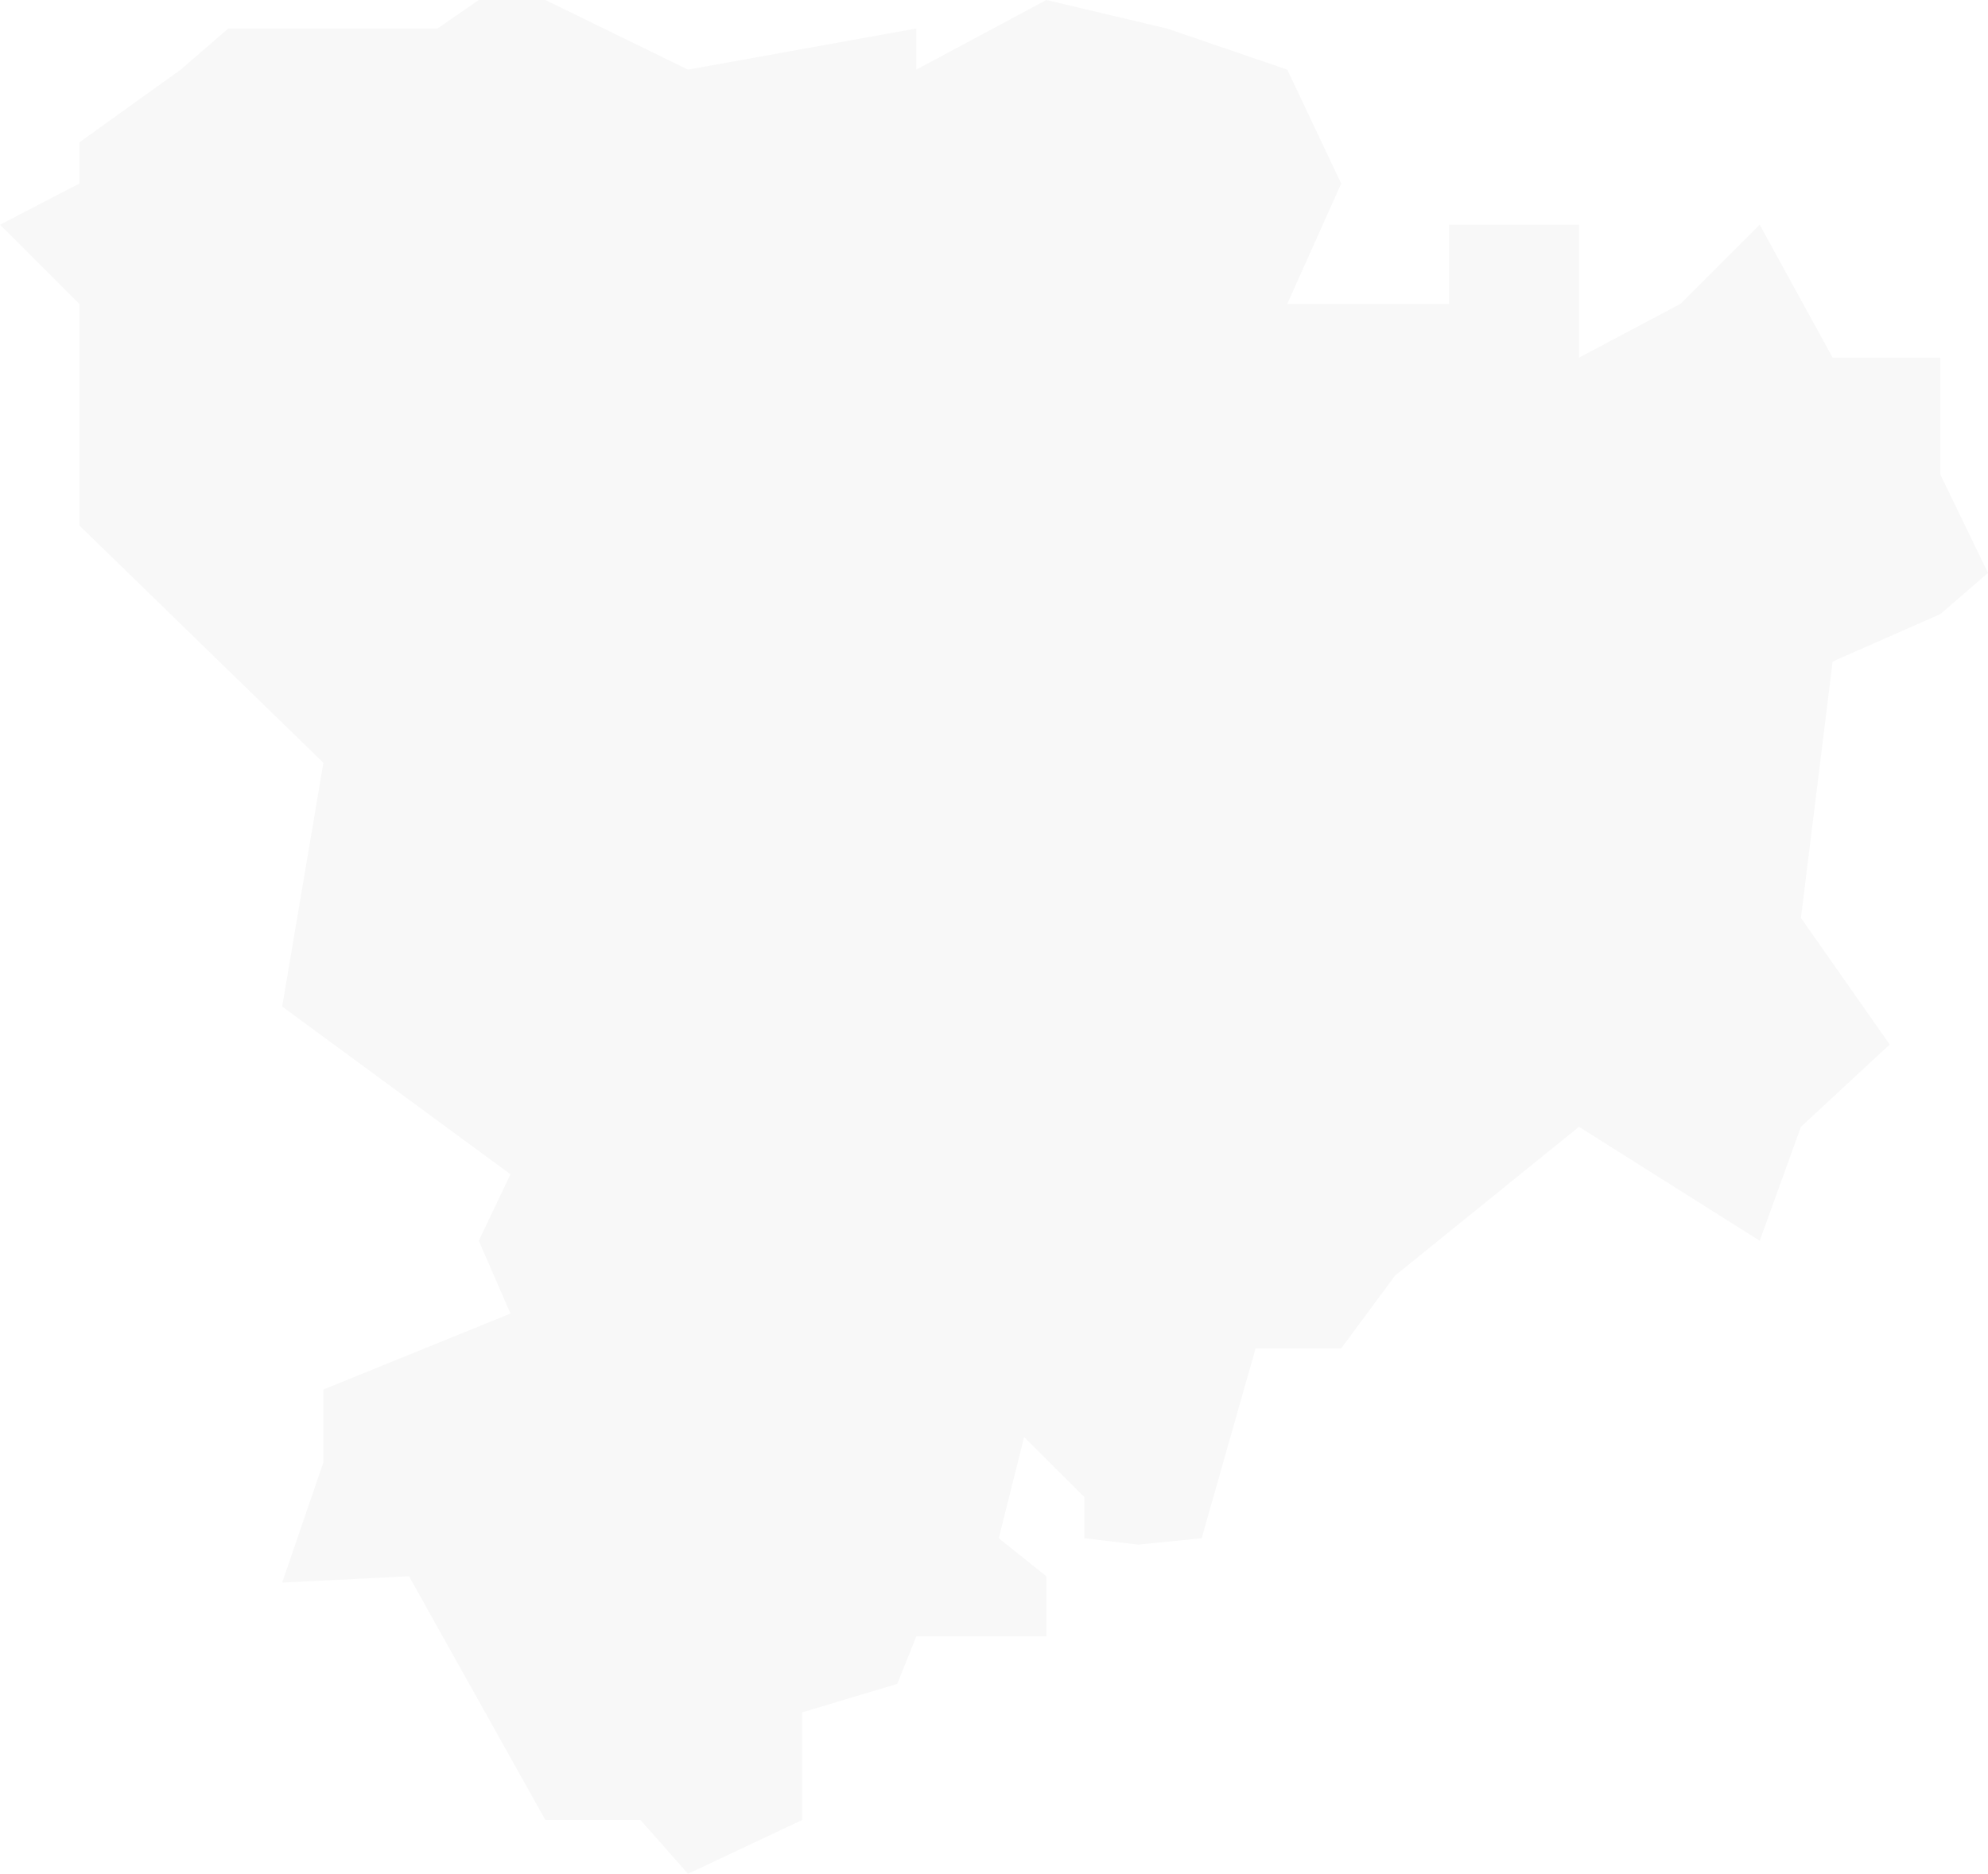 <svg width="1361" height="1283" viewBox="0 0 1361 1283" fill="none" xmlns="http://www.w3.org/2000/svg">
<path d="M918.187 125.699L881.285 208.054H991.989V153.873H1080.99V244.897L1150.45 208.054L1204.71 153.873L1254.64 244.897H1328.44V325.084L1361 392.269L1328.44 420.443L1254.64 452.951L1232.93 628.497L1293.71 715.186L1232.93 771.534L1204.71 849.554L1080.99 771.534L955.088 873.394L918.187 923.24H859.579L822.678 1053.27L779.265 1057.61L742.364 1053.27V1025.1L701.121 983.922L683.756 1053.27L716.316 1079.28V1120.46H627.319L614.295 1152.97L549.175 1172.47V1246.16L471.032 1283L438.472 1246.16H373.352L280.014 1079.28L193.188 1083.61L221.407 1001.26V951.414L349.475 899.4L327.769 849.554L349.475 804.042L193.188 689.179L221.407 522.302L54.266 359.76V296.91V244.897V208.054L0 153.873L54.266 125.699V97.525L123.727 47.679L156.287 19.505H299.55L327.769 0H373.352L471.032 47.679L627.319 19.505V47.679L716.316 0L798.801 19.505L881.285 47.679L918.187 125.699Z" fill="black" fill-opacity="0.03"/>
</svg>
